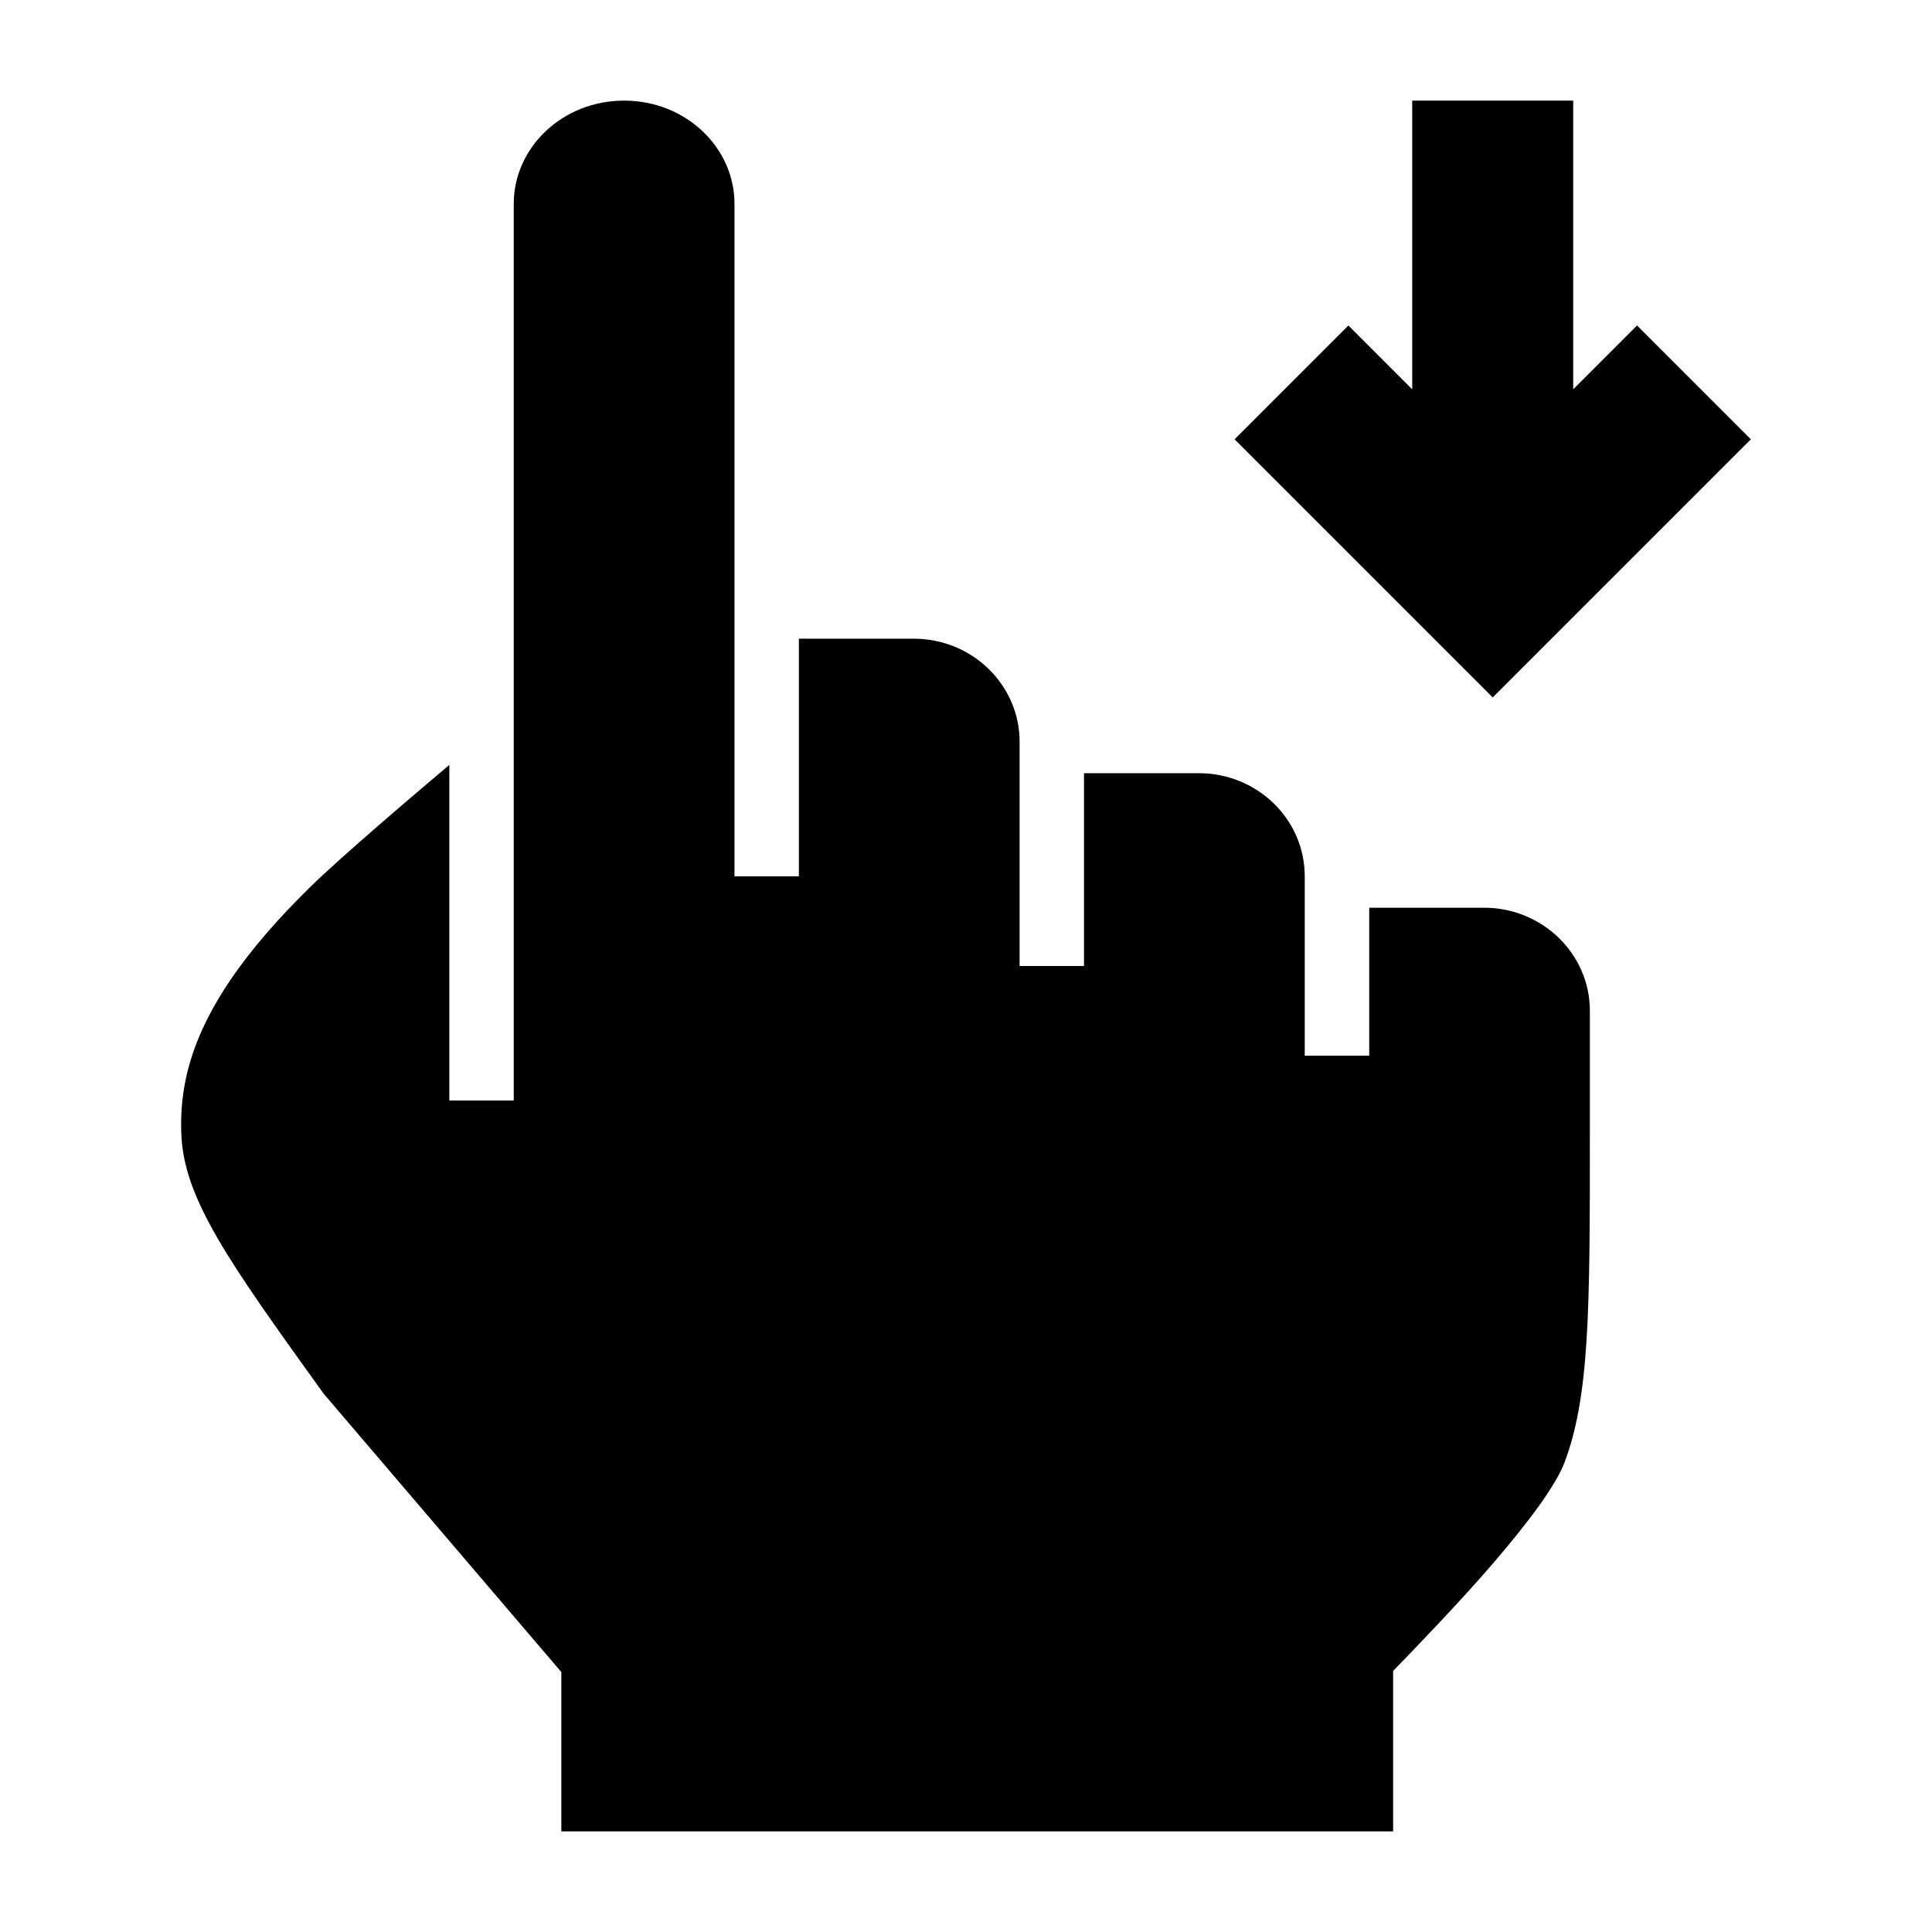 <svg width="24" height="24" viewBox="0 0 24 24" xmlns="http://www.w3.org/2000/svg">
    <path d="M7.753 1.25C6.984 1.25 6.382 1.835 6.382 2.531V13.671H5.582V9.502C5.171 9.848 4.231 10.648 3.85 11.022C3.081 11.778 2.49 12.56 2.311 13.39C2.258 13.635 2.24 13.885 2.255 14.134C2.279 14.505 2.412 14.879 2.701 15.379C2.993 15.883 3.423 16.482 4.018 17.31L6.973 20.771V22.75H17.306V20.757C17.567 20.488 18.128 19.908 18.545 19.423C18.754 19.18 18.951 18.937 19.111 18.716C19.274 18.488 19.382 18.305 19.431 18.178C19.583 17.778 19.666 17.315 19.708 16.659C19.75 16 19.75 15.172 19.75 14.044V12.557C19.75 11.85 19.161 11.276 18.435 11.276H17.009V13.114H16.208V10.886C16.208 10.178 15.619 9.605 14.893 9.605H13.466V12H12.666V9.215C12.666 8.508 12.077 7.934 11.351 7.934H9.924V10.886H9.124V2.531C9.124 1.835 8.522 1.25 7.753 1.25Z"/>
    <path fill-rule="evenodd" clip-rule="evenodd" d="M18.543 8.664L21.75 5.457L20.336 4.043L19.543 4.836L19.543 1.25H17.543L17.543 4.836L16.75 4.043L15.336 5.457L18.543 8.664Z"/>
</svg>
